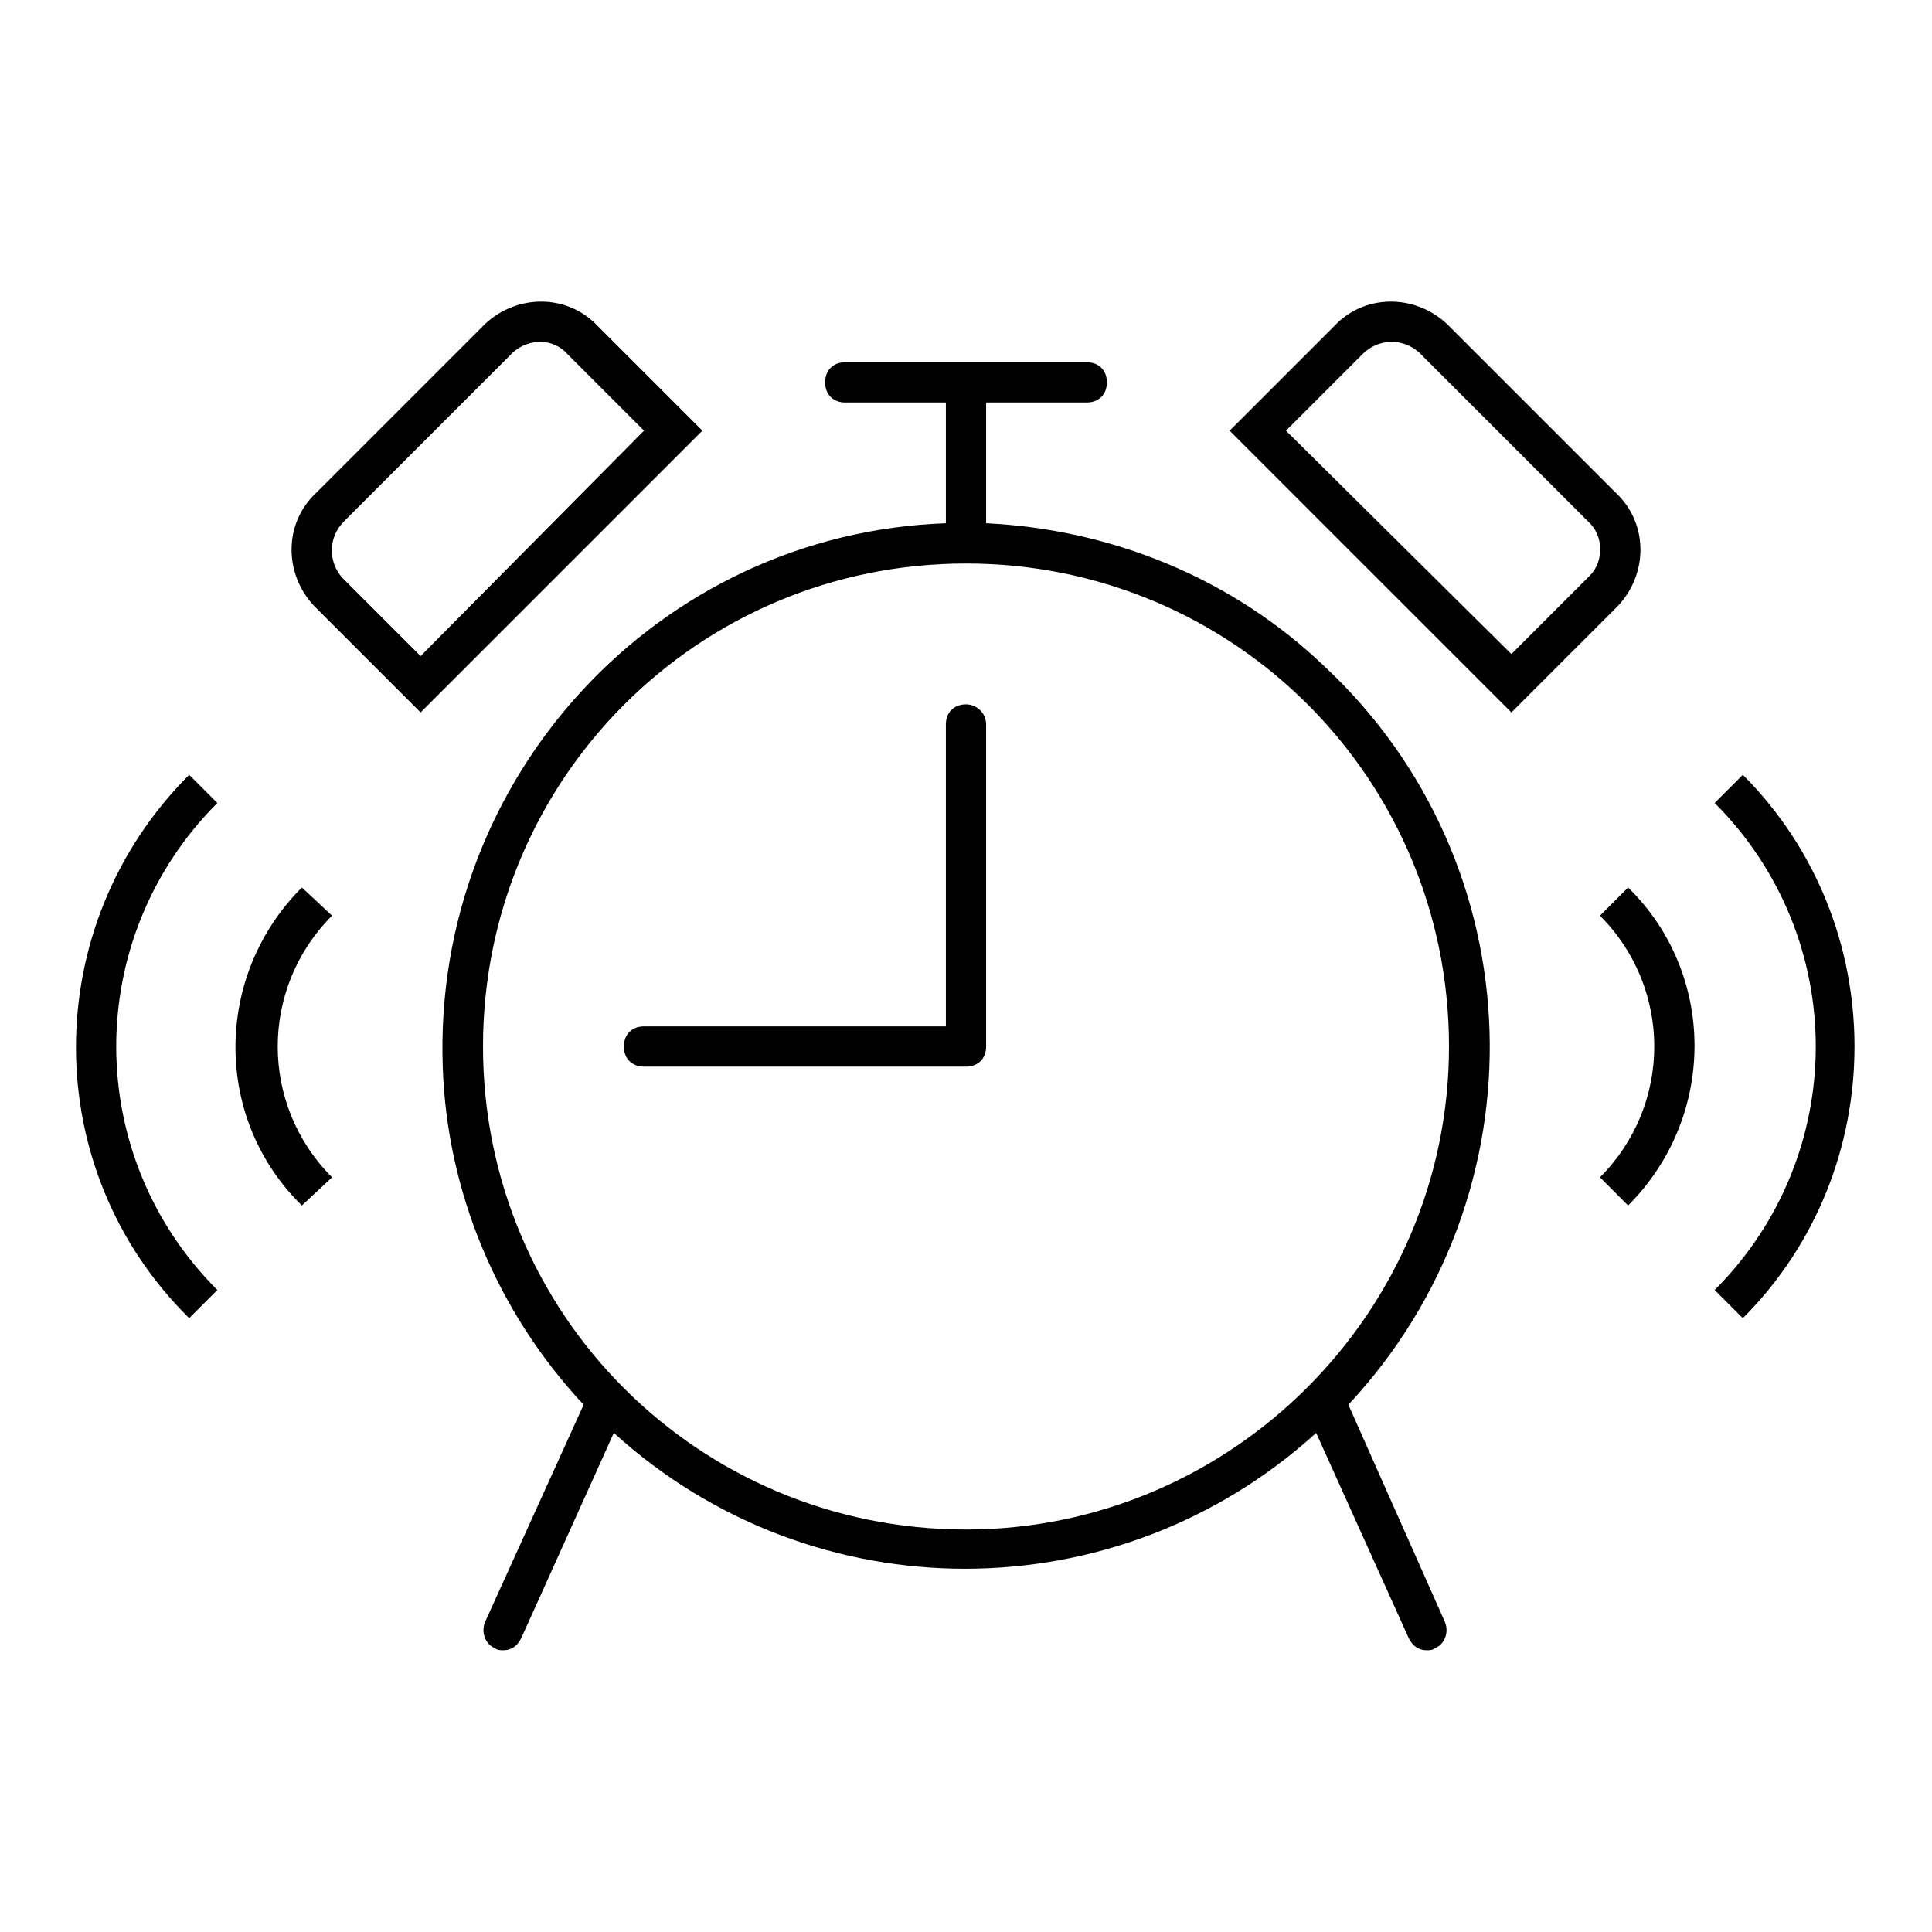 <svg viewBox="0 0 96 96" xmlns="http://www.w3.org/2000/svg" xmlns:xlink="http://www.w3.org/1999/xlink" id="Icons_AlarmRinging_M" overflow="hidden"><g id="Icons"><path d="M16.5 58.5C12.9 54.9 12.9 49.1 16.5 45.5L15 44.1C10.6 48.5 10.6 55.6 15 59.9L16.5 58.5Z"/><path d="M9.4 38.5C1.9 46 1.9 58.1 9.4 65.5L10.8 64.1C4.1 57.4 4.1 46.6 10.8 39.9L9.4 38.5Z"/><path d="M79.5 45.5C83.1 49.1 83.1 54.9 79.5 58.5L80.9 59.9C85.3 55.5 85.3 48.4 80.9 44.1L79.5 45.5Z"/><path d="M86.6 38.5 85.2 39.9C91.9 46.6 91.9 57.4 85.2 64.1L86.6 65.5C94 58.1 94 45.9 86.6 38.5Z"/><path d="M48 35C47.4 35 47 35.4 47 36L47 51 32 51C31.4 51 31 51.4 31 52 31 52.6 31.4 53 32 53L48 53C48.6 53 49 52.6 49 52L49 36C49 35.4 48.5 35 48 35Z"/><path d="M15.7 30.2 20.9 35.4 34.9 21.4 29.7 16.2C28.2 14.6 25.7 14.6 24.1 16.1L24.1 16.1 24 16.2 15.7 24.5C14.1 26 14.1 28.5 15.6 30.1L15.6 30.1 15.7 30.2ZM25.4 17.6 25.5 17.5C26.3 16.8 27.5 16.8 28.2 17.6L28.2 17.6 32 21.4 20.9 32.6 17.1 28.8 17 28.7C16.3 27.9 16.3 26.7 17.1 25.9 17.3 25.7 25.4 17.6 25.4 17.6Z"/><path d="M80.3 30.2 80.4 30.1C81.9 28.5 81.9 26 80.3 24.5L80.3 24.5 72 16.2 71.9 16.1C70.3 14.6 67.8 14.6 66.3 16.2L66.3 16.2 61.1 21.4 75.1 35.4 80.3 30.2ZM67.7 17.6 67.7 17.6C68.5 16.8 69.7 16.8 70.5 17.5L70.6 17.6 78.9 25.9 78.9 25.9C79.7 26.6 79.7 27.9 79 28.6L78.9 28.7 75.1 32.5 63.9 21.4 67.7 17.6Z"/><path d="M49 26 49 20 54 20C54.6 20 55 19.6 55 19 55 18.4 54.6 18 54 18L42 18C41.4 18 41 18.4 41 19 41 19.6 41.4 20 42 20L47 20 47 26C32.7 26.5 21.5 38.6 22 53 22.2 59.2 24.7 65.2 29 69.8L24.1 80.6C23.9 81.1 24.1 81.7 24.6 81.9L24.6 81.9C24.7 82 24.9 82 25 82 25.4 82 25.7 81.8 25.9 81.4L30.5 71.2C40.4 80.2 55.5 80.2 65.4 71.2L70 81.4C70.2 81.8 70.5 82 70.9 82 71 82 71.2 82 71.3 81.9 71.8 81.7 72 81.1 71.8 80.6L71.8 80.6 67 69.8C76.8 59.3 76.3 42.9 65.8 33.1 61.2 28.7 55.2 26.3 49 26ZM48 76C34.7 76 24 65.3 24 52 24 38.7 34.7 28 48 28 61.3 28 72 38.7 72 52 72 65.2 61.2 76 48 76Z"/></g></svg>